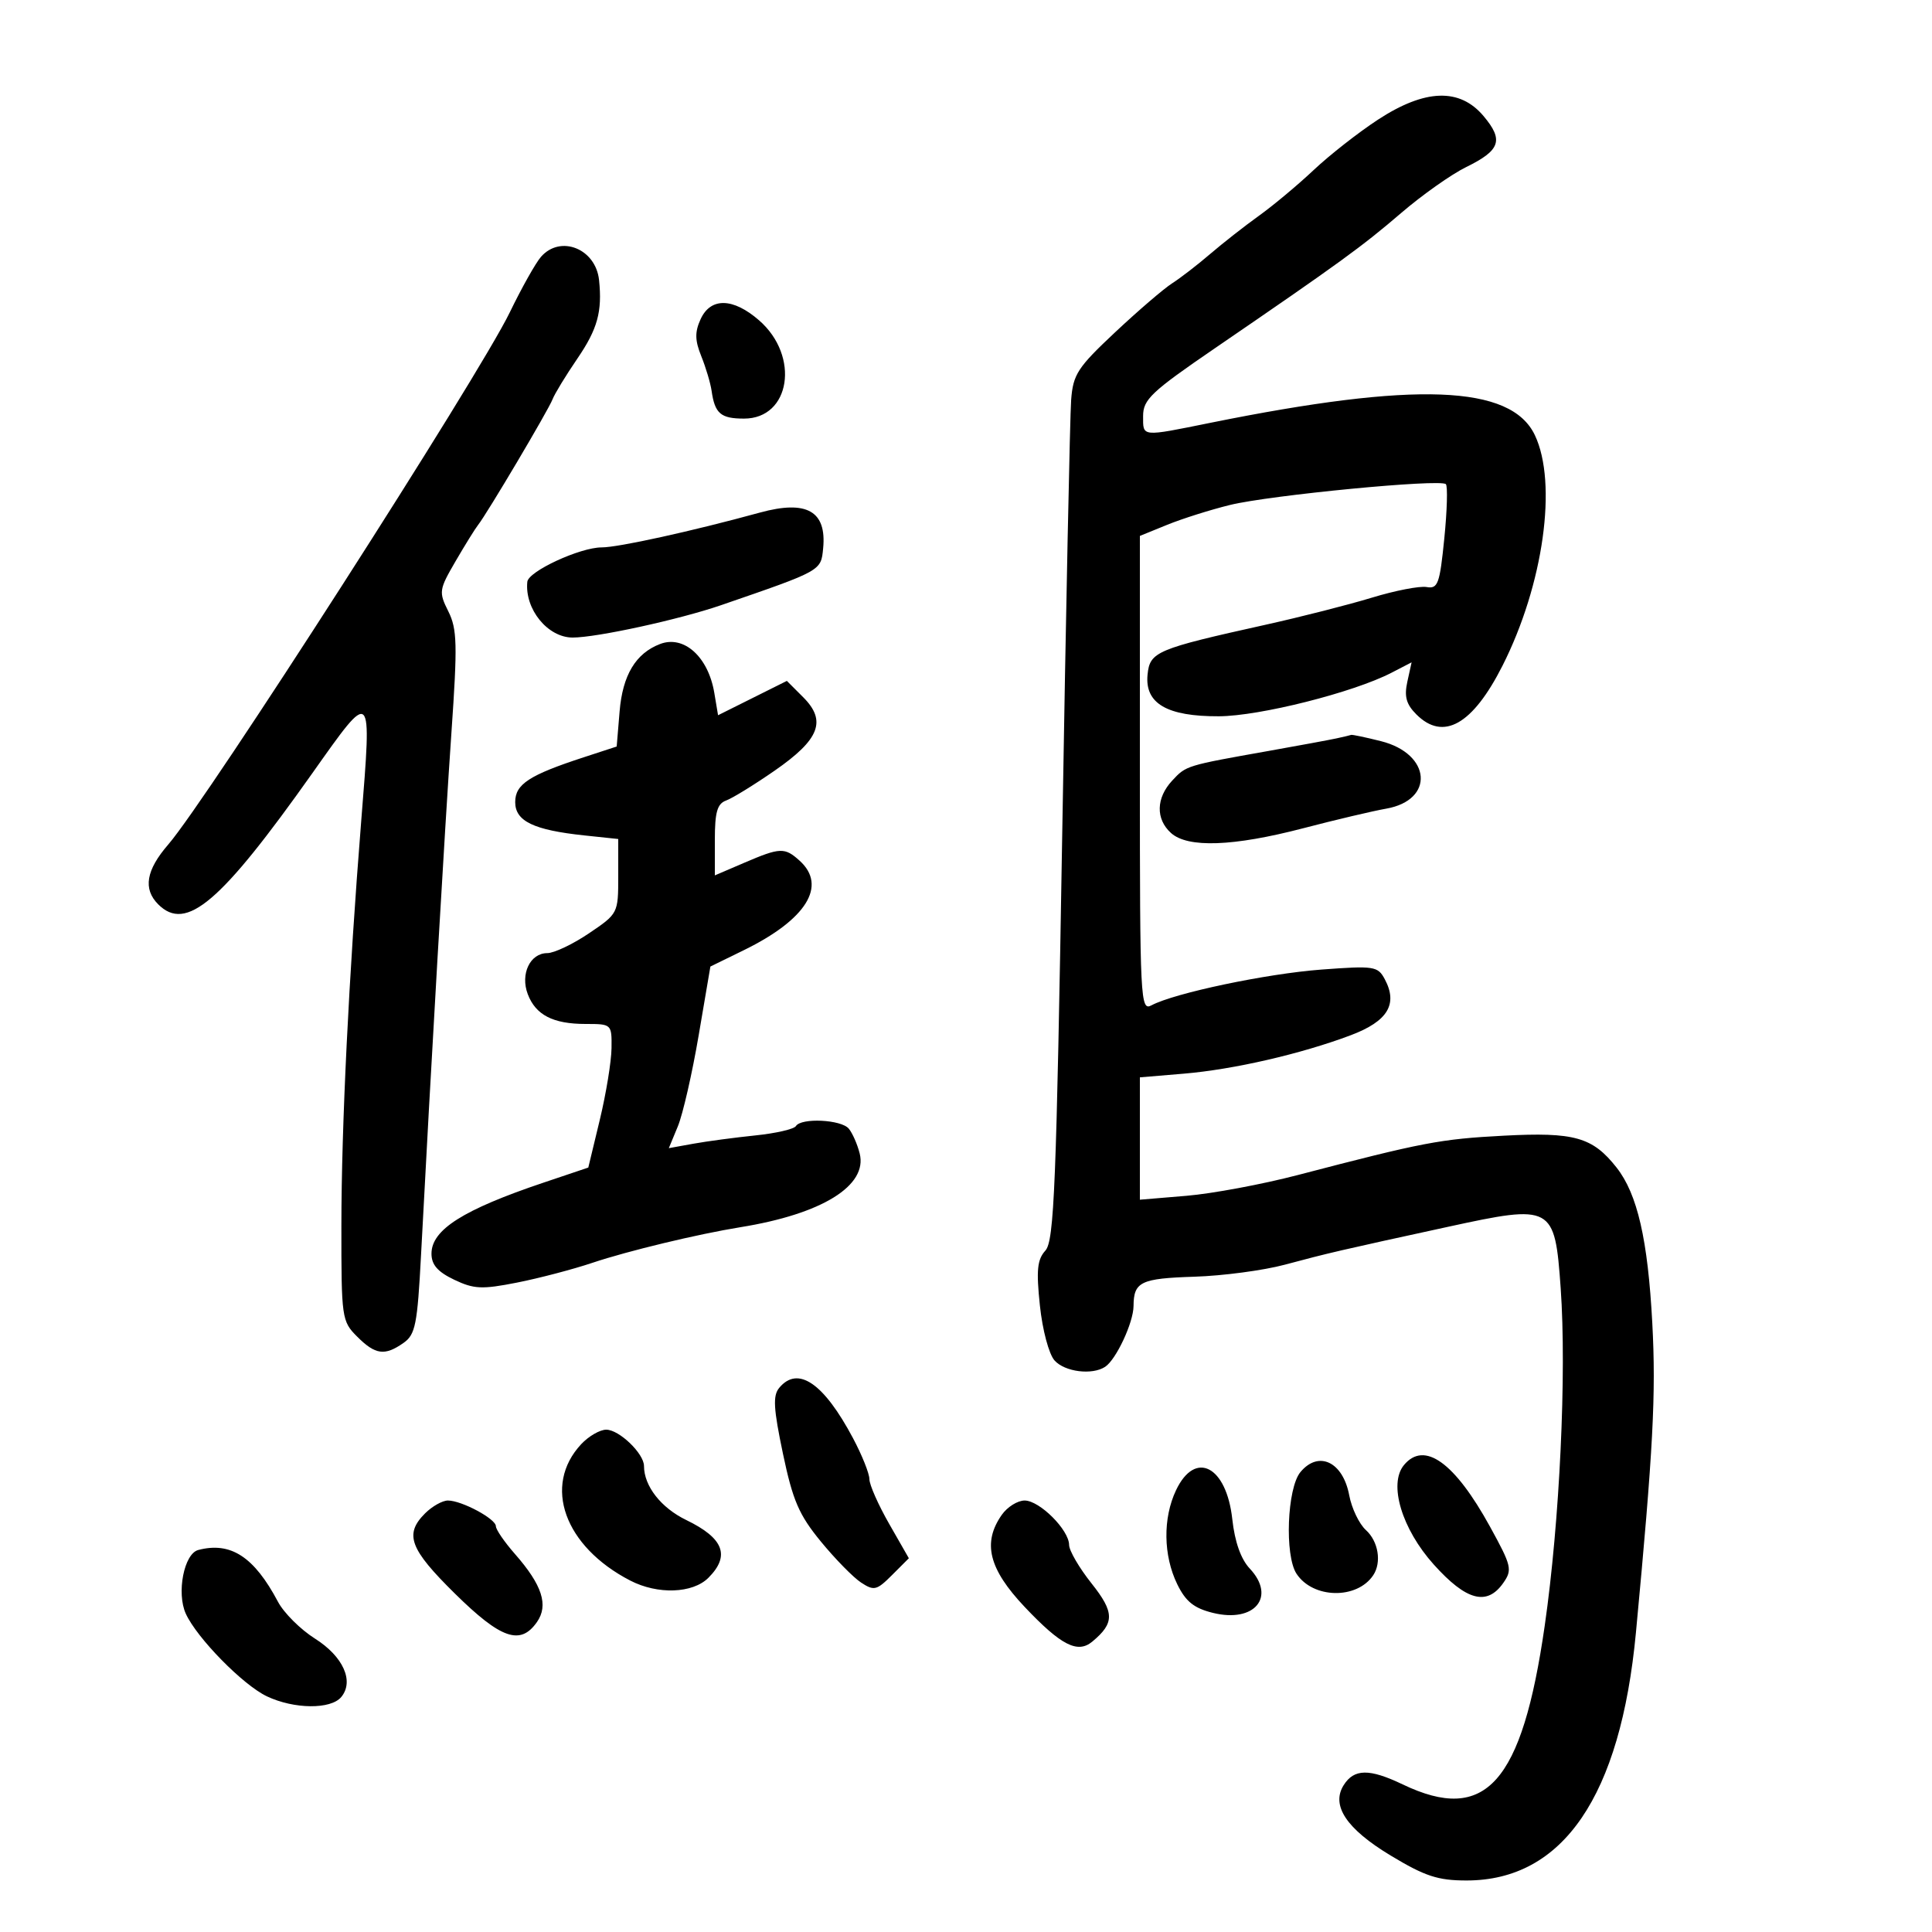 <svg xmlns="http://www.w3.org/2000/svg" width="300" height="300" viewBox="0 0 300 300" version="1.1">
	<path d="M 213.977 18.576 C 210.965 20.543, 206.475 24.059, 204 26.390 C 201.525 28.720, 197.700 31.917, 195.500 33.493 C 193.300 35.070, 189.890 37.742, 187.923 39.430 C 185.956 41.119, 183.290 43.175, 181.999 44 C 180.708 44.825, 176.730 48.241, 173.158 51.592 C 167.321 57.067, 166.629 58.130, 166.328 62.092 C 166.143 64.516, 165.520 94.841, 164.943 129.480 C 164.030 184.276, 163.690 192.686, 162.326 194.192 C 161.061 195.590, 160.897 197.233, 161.473 202.712 C 161.875 206.527, 162.871 210.266, 163.749 211.250 C 165.338 213.031, 169.599 213.565, 171.610 212.235 C 173.320 211.103, 175.998 205.368, 176.015 202.800 C 176.040 199.032, 177.123 198.512, 185.490 198.246 C 189.884 198.107, 196.184 197.269, 199.490 196.384 C 206.351 194.547, 207.944 194.177, 224.798 190.509 C 241.095 186.963, 241.427 187.144, 242.343 200.045 C 243.279 213.245, 242.191 236.278, 239.867 252.418 C 236.338 276.936, 230.687 283.253, 217.806 277.081 C 212.631 274.602, 210.261 274.632, 208.646 277.197 C 206.657 280.356, 209.078 283.987, 215.931 288.120 C 221.275 291.344, 223.269 292, 227.721 292 C 242.698 292, 251.634 278.922, 254.027 253.500 C 256.707 225.037, 257.158 216.505, 256.568 205.452 C 255.876 192.467, 254.255 185.411, 251.021 181.299 C 247.299 176.568, 244.475 175.770, 233.500 176.349 C 223.611 176.871, 221.029 177.364, 201.500 182.464 C 196 183.900, 188.238 185.348, 184.250 185.682 L 177 186.289 177 176.789 L 177 167.290 183.807 166.719 C 191.549 166.070, 202.040 163.655, 209.761 160.743 C 215.490 158.582, 217.099 155.923, 215.025 152.046 C 213.944 150.028, 213.383 149.943, 205.190 150.555 C 196.673 151.191, 182.358 154.203, 178.798 156.108 C 177.082 157.026, 177 155.379, 177 120.144 L 177 83.217 181.250 81.487 C 183.588 80.536, 187.975 79.151, 191 78.409 C 197.217 76.886, 223.669 74.336, 224.512 75.179 C 224.814 75.481, 224.706 79.277, 224.270 83.614 C 223.560 90.691, 223.278 91.465, 221.518 91.155 C 220.439 90.966, 216.619 91.707, 213.028 92.803 C 209.438 93.899, 202 95.795, 196.500 97.015 C 179.537 100.780, 178.545 101.199, 178.191 104.765 C 177.748 109.237, 181.214 111.258, 189.265 111.223 C 195.605 111.195, 210.140 107.530, 216.066 104.466 L 219.192 102.849 218.531 105.860 C 218.026 108.158, 218.358 109.358, 219.935 110.935 C 224.114 115.114, 228.670 112.538, 233.305 103.376 C 239.671 90.794, 241.882 75.015, 238.325 67.556 C 234.612 59.769, 219.840 59.208, 188 65.644 C 177.121 67.843, 177.500 67.881, 177.500 64.603 C 177.500 62.038, 178.770 60.837, 188.609 54.103 C 207.983 40.843, 211.497 38.292, 217.567 33.078 C 220.830 30.276, 225.372 27.066, 227.661 25.946 C 232.982 23.340, 233.519 21.770, 230.369 18.027 C 226.665 13.624, 221.285 13.805, 213.977 18.576 M 84 39.883 C 83.175 40.828, 80.998 44.705, 79.161 48.499 C 74.362 58.415, 32.189 124.127, 26.135 131.122 C 22.674 135.120, 22.183 138.040, 24.571 140.429 C 28.896 144.753, 34.244 140.201, 48.500 120.062 C 57.875 106.818, 57.751 106.695, 56.088 127.500 C 54.165 151.557, 53.020 174.924, 53.010 190.295 C 53 204.677, 53.069 205.160, 55.455 207.545 C 58.286 210.377, 59.732 210.576, 62.647 208.535 C 64.507 207.232, 64.810 205.710, 65.383 194.785 C 66.874 166.340, 69.080 128.432, 70.096 113.790 C 71.049 100.048, 70.989 97.685, 69.615 94.930 C 68.112 91.917, 68.161 91.581, 70.744 87.140 C 72.229 84.588, 73.805 82.050, 74.246 81.500 C 75.584 79.833, 85.200 63.607, 85.802 62 C 86.111 61.175, 87.857 58.312, 89.682 55.638 C 92.784 51.092, 93.530 48.381, 93.022 43.500 C 92.514 38.615, 87.029 36.416, 84 39.883 M 108.786 49.570 C 107.876 51.567, 107.901 52.850, 108.898 55.320 C 109.604 57.069, 110.324 59.487, 110.497 60.693 C 111.003 64.223, 111.912 65, 115.536 65 C 122.743 65, 124.240 55.304, 117.888 49.758 C 113.838 46.222, 110.344 46.150, 108.786 49.570 M 118 79.593 C 107.465 82.482, 96.020 85, 93.425 85 C 90.067 85, 82.048 88.709, 81.882 90.339 C 81.449 94.576, 85.047 99, 88.924 98.999 C 92.663 98.998, 105.482 96.202, 111.937 93.981 C 127.626 88.580, 127.476 88.663, 127.818 85.143 C 128.381 79.357, 125.271 77.599, 118 79.593 M 102.500 100 C 98.711 101.447, 96.678 104.832, 96.211 110.475 L 95.759 115.919 90.630 117.595 C 82.156 120.363, 80 121.774, 80 124.550 C 80 127.513, 82.863 128.891, 90.750 129.725 L 96 130.280 96 136.069 C 96 141.823, 95.972 141.877, 91.450 144.929 C 88.947 146.618, 86.038 148, 84.985 148 C 82.310 148, 80.764 151.249, 81.952 154.374 C 83.183 157.612, 85.878 159, 90.934 159 C 94.973 159, 95 159.025, 94.958 162.750 C 94.935 164.813, 94.114 169.830, 93.133 173.899 L 91.350 181.299 84.425 183.629 C 71.916 187.838, 67 190.953, 67 194.671 C 67 196.388, 67.961 197.491, 70.522 198.712 C 73.598 200.179, 74.831 200.236, 80.272 199.162 C 83.697 198.486, 88.975 197.101, 92 196.085 C 97.486 194.243, 108.366 191.627, 115 190.554 C 127.634 188.512, 134.747 184.112, 133.493 179.115 C 133.133 177.683, 132.370 175.946, 131.797 175.256 C 130.623 173.841, 124.403 173.540, 123.587 174.859 C 123.296 175.331, 120.457 175.984, 117.278 176.310 C 114.100 176.637, 109.780 177.214, 107.677 177.594 L 103.854 178.285 105.258 174.893 C 106.030 173.027, 107.482 166.681, 108.485 160.792 L 110.309 150.084 115.513 147.537 C 125.204 142.796, 128.476 137.550, 124.171 133.655 C 121.847 131.552, 121.153 131.577, 115.583 133.964 L 111 135.929 111 130.433 C 111 126.106, 111.372 124.803, 112.750 124.305 C 113.713 123.958, 117.097 121.875, 120.271 119.677 C 127.267 114.832, 128.396 111.941, 124.724 108.270 L 122.184 105.729 116.842 108.395 L 111.500 111.061 110.916 107.583 C 109.976 101.988, 106.201 98.587, 102.500 100 M 207.500 114.662 C 206.400 114.899, 201.675 115.772, 197 116.603 C 184.142 118.888, 184.198 118.871, 182.028 121.201 C 179.509 123.905, 179.429 127.173, 181.829 129.345 C 184.429 131.698, 191.491 131.446, 202.350 128.613 C 207.382 127.299, 213.182 125.930, 215.238 125.570 C 222.801 124.243, 222.251 117.056, 214.437 115.088 C 212.060 114.490, 209.976 114.052, 209.807 114.116 C 209.638 114.180, 208.600 114.426, 207.500 114.662 M 120.996 215.505 C 119.990 216.717, 120.103 218.704, 121.573 225.713 C 123.103 232.999, 124.059 235.219, 127.450 239.353 C 129.677 242.069, 132.492 244.942, 133.704 245.737 C 135.721 247.060, 136.130 246.961, 138.517 244.574 L 141.126 241.964 138.063 236.611 C 136.378 233.666, 135 230.548, 135 229.681 C 135 228.815, 133.855 225.952, 132.455 223.320 C 127.896 214.746, 123.892 212.015, 120.996 215.505 M 90.248 224.250 C 84.234 230.693, 87.629 240.137, 97.861 245.428 C 102.124 247.633, 107.559 247.441, 110 245 C 113.426 241.574, 112.381 238.847, 106.564 236.031 C 102.644 234.134, 100 230.754, 100 227.642 C 100 225.708, 96.145 222, 94.135 222 C 93.153 222, 91.404 223.012, 90.248 224.250 M 218.008 227.491 C 215.572 230.426, 217.669 237.416, 222.647 242.952 C 227.689 248.561, 230.900 249.409, 233.426 245.802 C 234.863 243.751, 234.725 243.165, 231.370 237.062 C 225.872 227.060, 221.164 223.688, 218.008 227.491 M 201.930 228.584 C 199.861 231.077, 199.457 241.522, 201.319 244.365 C 203.870 248.257, 210.703 248.392, 213.235 244.600 C 214.563 242.611, 214.033 239.340, 212.099 237.590 C 211.053 236.643, 209.887 234.212, 209.507 232.187 C 208.531 226.983, 204.751 225.186, 201.930 228.584 M 182.614 231.401 C 180.552 235.746, 180.628 241.540, 182.804 246 C 184.116 248.688, 185.399 249.719, 188.334 250.445 C 194.806 252.046, 198.200 247.970, 194.062 243.566 C 192.684 242.099, 191.736 239.419, 191.351 235.905 C 190.446 227.632, 185.590 225.129, 182.614 231.401 M 66 235 C 62.756 238.244, 63.605 240.522, 70.642 247.456 C 77.787 254.496, 80.805 255.545, 83.372 251.879 C 85.208 249.258, 84.200 246.131, 79.965 241.307 C 78.334 239.450, 77 237.508, 77 236.991 C 77 235.844, 71.690 233, 69.550 233 C 68.697 233, 67.100 233.900, 66 235 M 155.557 235.223 C 152.518 239.560, 153.529 243.622, 159.116 249.529 C 164.747 255.483, 167.324 256.806, 169.603 254.915 C 173.096 252.016, 173.075 250.375, 169.486 245.860 C 167.579 243.462, 166.015 240.778, 166.010 239.896 C 165.996 237.563, 161.427 233, 159.104 233 C 158.009 233, 156.413 234, 155.557 235.223 M 30.783 240.683 C 28.575 241.263, 27.385 247.356, 28.852 250.575 C 30.573 254.352, 37.726 261.642, 41.441 263.405 C 45.664 265.409, 51.371 265.462, 52.989 263.513 C 55.026 261.059, 53.289 257.208, 48.897 254.435 C 46.661 253.023, 44.082 250.455, 43.166 248.726 C 39.453 241.722, 35.818 239.361, 30.783 240.683" stroke="none" fill="black" fill-rule="evenodd"/>
</svg>